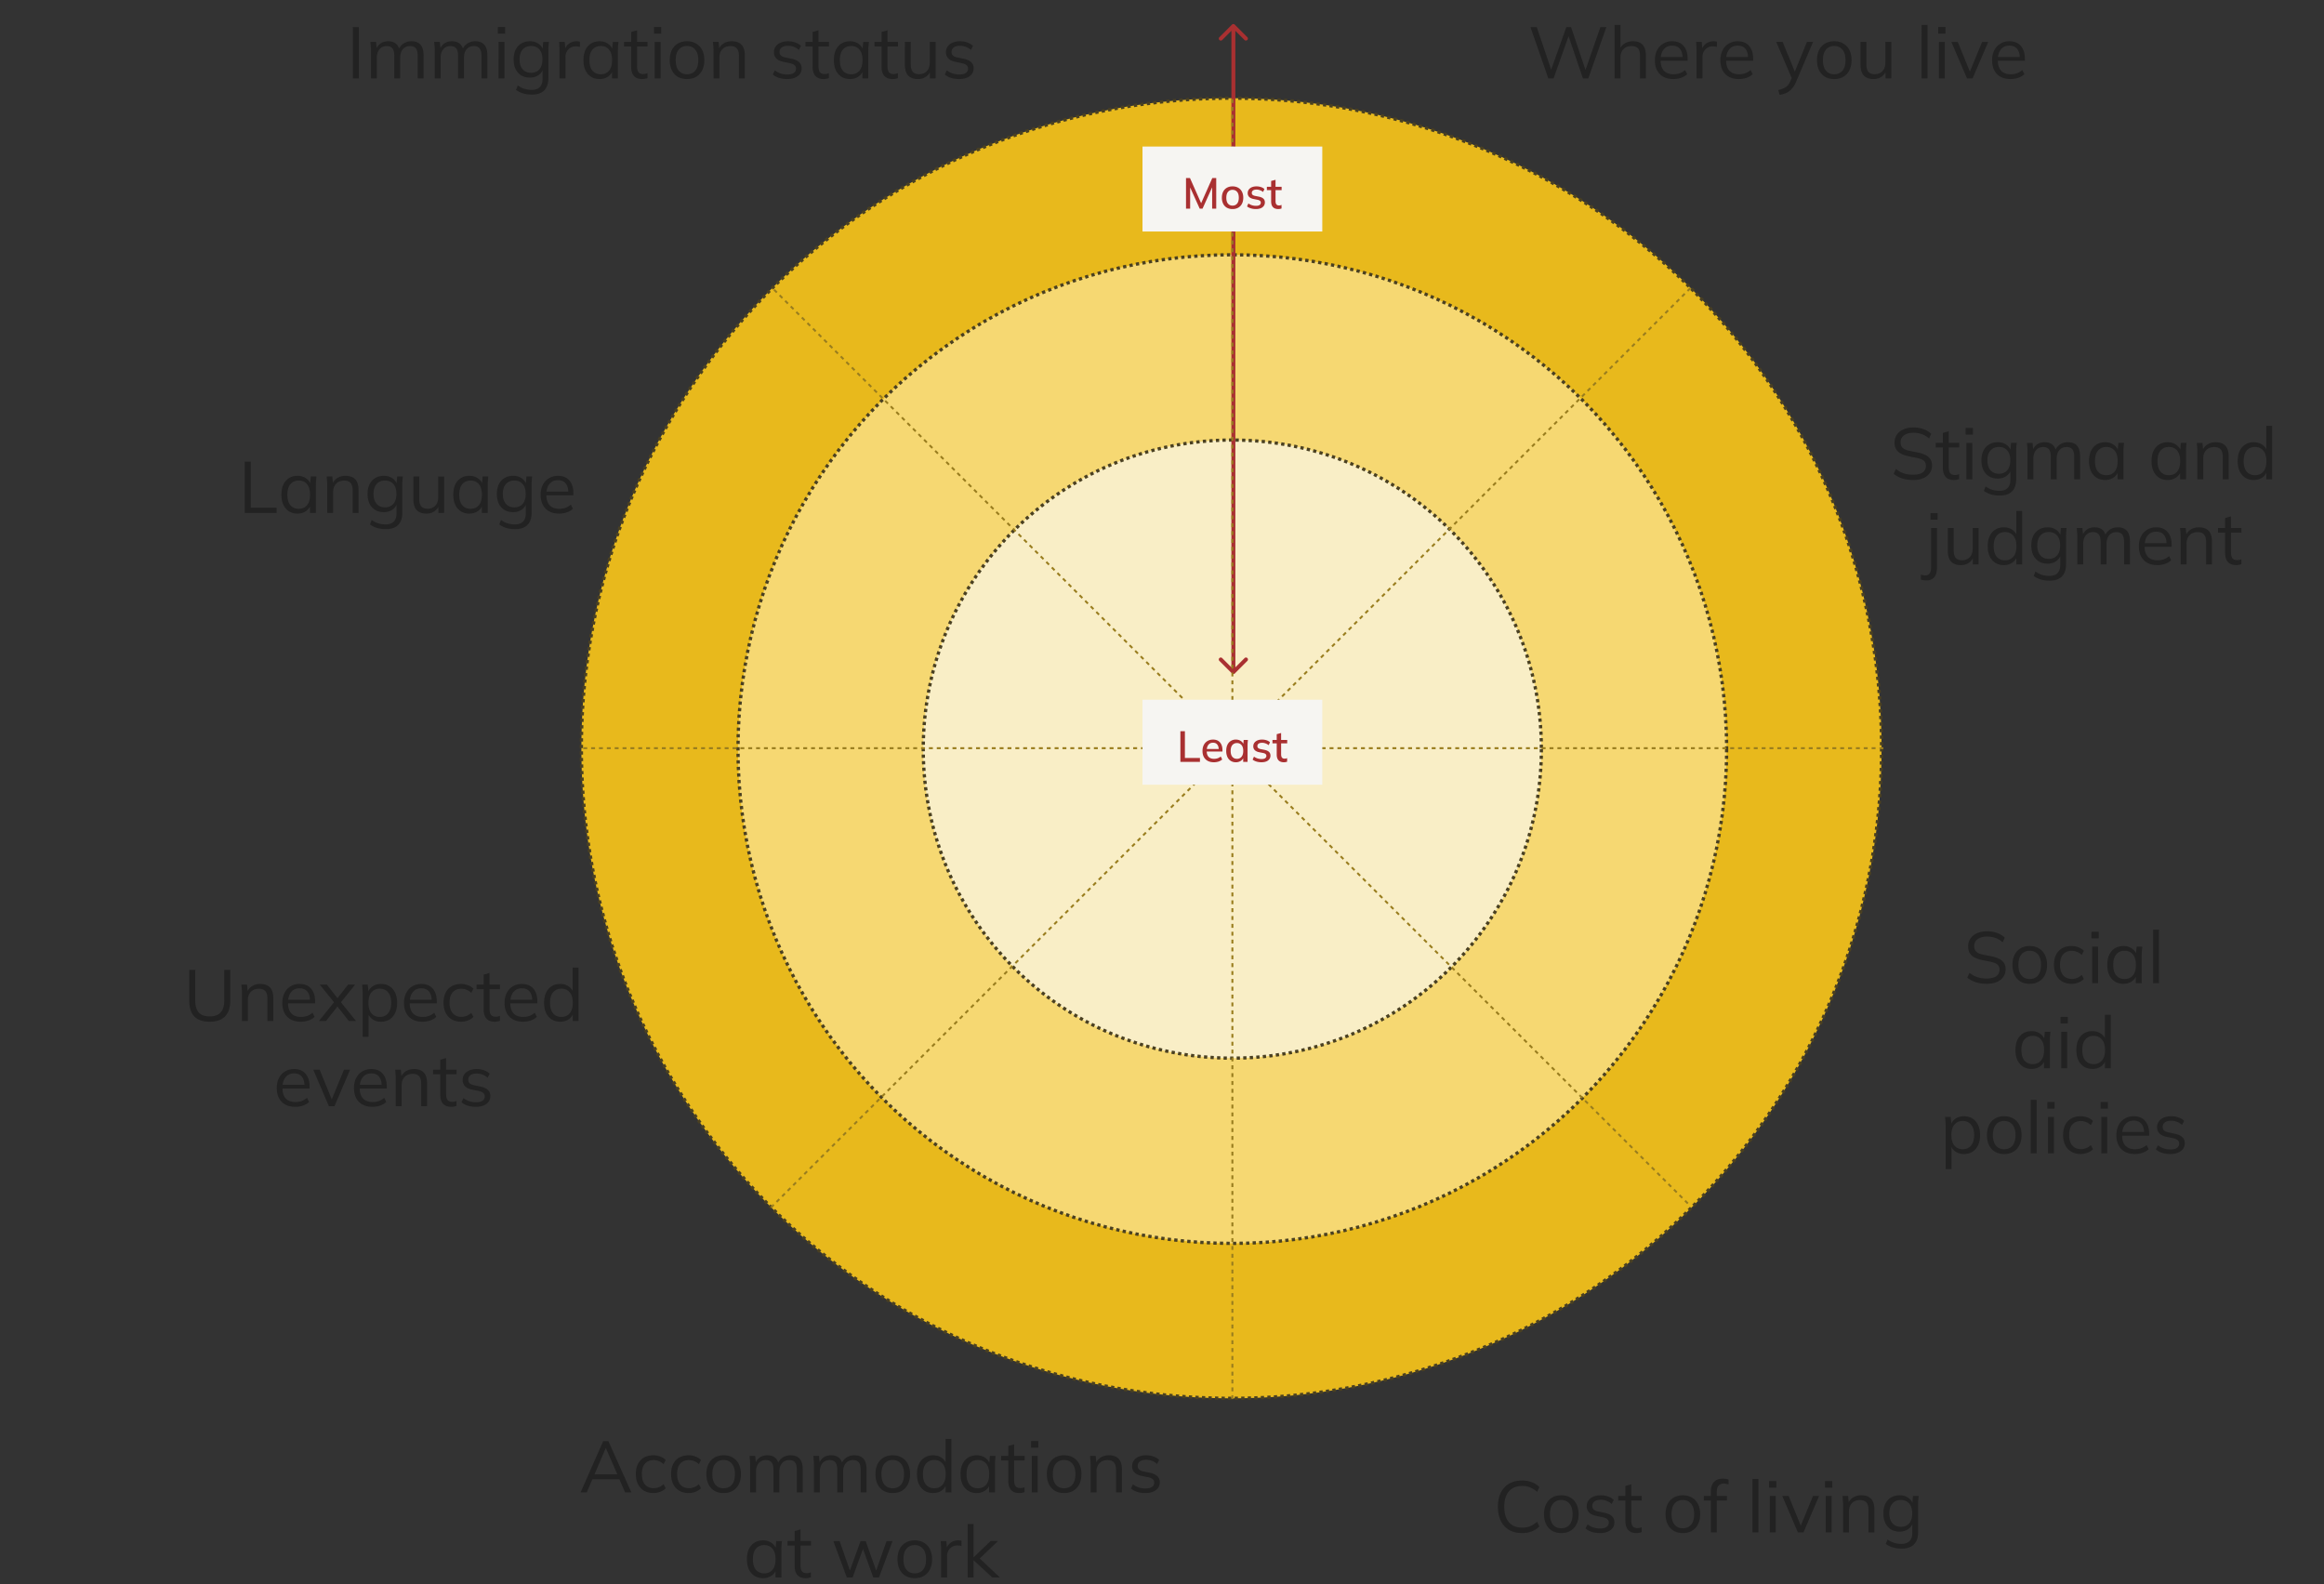 <svg xmlns="http://www.w3.org/2000/svg" width="355" height="242" fill="none" viewBox="0 0 355 242">
    <rect x="0" y="0" width="355" height="242" fill="#333333" stroke="none"/>
    <circle class="w1" fill="#E8B91C" stroke="#4A4021" cx="188.112" cy="114.302" r="99.305" stroke-dasharray="0.5 0.5" stroke-width=".5"/>
    <circle class="w2" fill="#F6D872" stroke="#4A4021" cx="188.24" cy="114.429" r="75.51" stroke-dasharray="0.5 0.5" stroke-width=".5"/>
    <circle class="w3" fill="#F9EEC6" stroke="#4A4021" cx="188.24" cy="114.43" r="47.212" stroke-dasharray="0.5 0.5" stroke-width=".5"/>
    <path class="w8" fill="#A93031" d="M188.616 3.763a.302.302 0 0 0-.427 0l-1.92 1.92a.302.302 0 1 0 .427.428l1.707-1.708 1.707 1.708a.302.302 0 0 0 .427-.427l-1.921-1.92Zm-.427 99.118a.302.302 0 0 0 .427 0l1.921-1.921a.302.302 0 1 0-.427-.427l-1.707 1.707-1.707-1.707a.302.302 0 1 0-.427.427l1.92 1.921Zm.214-98.904h-.302v98.69h.604V3.977h-.302Z"/>
    <path class="w5" stroke="#997D1E" stroke-dasharray="0.6 0.6" stroke-width=".302" d="M287.697 114.287H88.807M188.252 213.732V14.841M117.772 184.455 258.23 43.997M118.243 44.254l139.943 139.943"/>
    <path class="w7" fill="#222" d="M303.493 150.285c-.629 0-1.191-.081-1.687-.244a3.98 3.98 0 0 1-1.299-.7l.333-.732c.259.192.518.355.777.488.267.126.552.222.855.289.303.059.644.089 1.021.089.659 0 1.147-.122 1.465-.367.319-.244.478-.569.478-.976 0-.348-.111-.615-.333-.8-.222-.185-.611-.333-1.166-.444l-1.165-.233c-.718-.148-1.255-.388-1.61-.721-.348-.333-.522-.785-.522-1.354 0-.467.119-.874.356-1.221a2.39 2.39 0 0 1 1.021-.811c.436-.192.943-.288 1.521-.288.555 0 1.061.085 1.52.255.459.163.851.403 1.177.721l-.322.711a3.24 3.24 0 0 0-1.099-.666 3.663 3.663 0 0 0-1.288-.211c-.606 0-1.087.133-1.443.4-.347.259-.521.614-.521 1.065 0 .363.111.648.333.855.222.2.588.351 1.099.455l1.176.233c.755.155 1.31.389 1.665.699.355.311.533.748.533 1.31 0 .429-.118.81-.355 1.143-.23.333-.559.592-.988.777-.429.185-.94.278-1.532.278Zm6.55 0c-.533 0-.999-.115-1.399-.344a2.382 2.382 0 0 1-.91-.999c-.215-.437-.322-.951-.322-1.543 0-.599.107-1.114.322-1.543.214-.429.518-.758.91-.988.4-.237.866-.355 1.399-.355.54 0 1.006.118 1.398.355.4.23.707.559.922.988.222.429.333.944.333 1.543 0 .592-.111 1.106-.333 1.543a2.364 2.364 0 0 1-.922.999c-.392.229-.858.344-1.398.344Zm0-.733c.532 0 .954-.181 1.265-.544.311-.37.466-.906.466-1.609 0-.71-.159-1.247-.477-1.61-.311-.37-.729-.555-1.254-.555-.526 0-.944.185-1.255.555-.31.363-.466.9-.466 1.61 0 .703.156 1.239.466 1.609.311.363.729.544 1.255.544Zm6.396.733c-.547 0-1.024-.118-1.431-.355a2.42 2.42 0 0 1-.933-1.01c-.214-.437-.322-.955-.322-1.554 0-.607.111-1.121.333-1.543a2.29 2.29 0 0 1 .933-.977c.407-.222.88-.333 1.42-.333.356 0 .7.063 1.033.189.34.125.621.303.843.532l-.322.644a2.211 2.211 0 0 0-1.498-.632c-.577 0-1.025.181-1.343.543-.318.363-.477.892-.477 1.588 0 .688.159 1.221.477 1.598.318.378.766.566 1.343.566.244 0 .496-.048.755-.144.266-.096.514-.255.743-.477l.322.632a2.257 2.257 0 0 1-.854.544 2.929 2.929 0 0 1-1.022.189Zm3.154-.1v-5.572h.899v5.572h-.899Zm-.111-6.838v-1.01h1.11v1.01h-1.11Zm4.876 6.938c-.496 0-.928-.115-1.298-.344a2.386 2.386 0 0 1-.866-.999c-.2-.429-.3-.944-.3-1.543 0-.607.1-1.125.3-1.554.207-.429.496-.759.866-.988.37-.229.802-.344 1.298-.344.503 0 .936.129 1.299.388.37.252.614.596.733 1.033h-.134l.122-1.321h.866a180.1 180.1 0 0 0-.066.655 9.05 9.05 0 0 0-.023.632v4.285h-.899v-1.31h.122a1.768 1.768 0 0 1-.732 1.033c-.37.251-.799.377-1.288.377Zm.178-.733c.533 0 .954-.181 1.265-.544.311-.37.466-.906.466-1.609 0-.71-.155-1.247-.466-1.61-.311-.37-.732-.555-1.265-.555-.526 0-.947.185-1.266.555-.31.363-.466.9-.466 1.61 0 .703.156 1.239.466 1.609.319.363.74.544 1.266.544Zm4.358.633v-8.17h.899v8.17h-.899Zm-18.563 13.1c-.495 0-.928-.115-1.298-.344a2.386 2.386 0 0 1-.866-.999c-.2-.429-.3-.944-.3-1.543 0-.607.1-1.125.3-1.554.207-.429.496-.759.866-.988.37-.229.803-.344 1.298-.344.504 0 .937.129 1.299.388.37.252.614.596.733 1.033h-.133l.122-1.321h.865a180.1 180.1 0 0 0-.066.655 9.041 9.041 0 0 0-.022.632v4.285h-.899v-1.31h.122a1.774 1.774 0 0 1-.733 1.033c-.37.251-.799.377-1.288.377Zm.178-.733c.533 0 .955-.181 1.265-.544.311-.37.467-.906.467-1.609 0-.71-.156-1.247-.467-1.61-.31-.37-.732-.555-1.265-.555-.525 0-.947.185-1.265.555-.311.363-.467.9-.467 1.61 0 .703.156 1.239.467 1.609.318.363.74.544 1.265.544Zm4.358.633v-5.572h.899v5.572h-.899Zm-.111-6.838v-1.01h1.11v1.01h-1.11Zm4.865 6.938c-.488 0-.918-.115-1.288-.344a2.384 2.384 0 0 1-.865-.999c-.2-.429-.3-.944-.3-1.543 0-.607.1-1.125.3-1.554.207-.429.495-.759.865-.988.37-.229.8-.344 1.288-.344.503 0 .936.126 1.299.377.37.252.618.592.743 1.022h-.133v-3.897h.899v8.17h-.888v-1.332h.122a1.817 1.817 0 0 1-.732 1.055c-.37.251-.807.377-1.31.377Zm.189-.733c.525 0 .947-.181 1.265-.544.318-.37.477-.906.477-1.609 0-.71-.159-1.247-.477-1.61-.318-.37-.74-.555-1.265-.555-.526 0-.948.185-1.266.555-.311.363-.466.9-.466 1.61 0 .703.155 1.239.466 1.609.318.363.74.544 1.266.544Zm-22.607 16.031V171.9c0-.207-.011-.418-.033-.632a18.838 18.838 0 0 0-.055-.655h.865l.123 1.321h-.134c.119-.437.359-.781.722-1.033.362-.259.795-.388 1.299-.388.503 0 .936.115 1.298.344.37.229.659.559.866.988.207.429.311.947.311 1.554 0 .599-.104 1.114-.311 1.543-.2.429-.485.762-.855.999-.37.229-.806.344-1.309.344-.496 0-.925-.126-1.288-.377a1.788 1.788 0 0 1-.722-1.033h.123v3.708h-.9Zm2.609-3.031c.533 0 .955-.181 1.265-.544.319-.37.478-.906.478-1.609 0-.71-.159-1.247-.478-1.61-.31-.37-.732-.555-1.265-.555-.525 0-.947.185-1.265.555-.311.363-.467.9-.467 1.61 0 .703.156 1.239.467 1.609.318.363.74.544 1.265.544Zm6.334.733c-.533 0-.999-.115-1.399-.344a2.388 2.388 0 0 1-.91-.999c-.215-.437-.322-.951-.322-1.543 0-.599.107-1.114.322-1.543.215-.429.518-.758.91-.988.4-.237.866-.355 1.399-.355.54 0 1.006.118 1.398.355.4.23.707.559.922.988.222.429.333.944.333 1.543 0 .592-.111 1.106-.333 1.543a2.364 2.364 0 0 1-.922.999c-.392.229-.858.344-1.398.344Zm0-.733c.533 0 .954-.181 1.265-.544.311-.37.466-.906.466-1.609 0-.71-.159-1.247-.477-1.61-.311-.37-.729-.555-1.254-.555-.526 0-.944.185-1.255.555-.31.363-.466.9-.466 1.61 0 .703.156 1.239.466 1.609.311.363.729.544 1.255.544Zm4.054.633v-8.17h.9v8.17h-.9Zm2.645 0v-5.572h.899v5.572h-.899Zm-.111-6.838v-1.01h1.11v1.01h-1.11Zm5.098 6.938c-.547 0-1.024-.118-1.431-.355a2.42 2.42 0 0 1-.933-1.01c-.214-.437-.322-.955-.322-1.554 0-.607.111-1.121.333-1.543a2.29 2.29 0 0 1 .933-.977c.407-.222.88-.333 1.42-.333.356 0 .7.063 1.033.189.34.125.621.303.843.532l-.322.644a2.211 2.211 0 0 0-1.498-.632c-.577 0-1.025.181-1.343.543-.318.363-.477.892-.477 1.588 0 .688.159 1.221.477 1.598.318.378.766.566 1.343.566.244 0 .496-.048.755-.144.266-.096.514-.255.743-.477l.322.632a2.257 2.257 0 0 1-.854.544 2.929 2.929 0 0 1-1.022.189Zm3.154-.1v-5.572h.899v5.572h-.899Zm-.111-6.838v-1.01h1.11v1.01h-1.11Zm5.231 6.938c-.873 0-1.561-.252-2.064-.755-.503-.51-.755-1.217-.755-2.12 0-.585.111-1.091.333-1.521.222-.436.533-.773.932-1.01a2.59 2.59 0 0 1 1.377-.366c.51 0 .94.107 1.287.322.348.214.615.522.8.921.185.392.277.859.277 1.399v.333h-4.318v-.566h3.73l-.189.144c0-.592-.133-1.055-.4-1.388-.266-.333-.662-.499-1.187-.499-.555 0-.988.196-1.299.588-.311.385-.466.907-.466 1.565v.1c0 .696.17 1.225.51 1.588.348.355.833.532 1.455.532.333 0 .643-.048.932-.144a2.64 2.64 0 0 0 .844-.499l.31.632a2.517 2.517 0 0 1-.932.555c-.37.126-.762.189-1.177.189Zm5.417 0c-.444 0-.859-.059-1.244-.178a2.667 2.667 0 0 1-.954-.521l.311-.633c.273.215.569.374.888.477.325.104.662.156 1.01.156.444 0 .777-.078.999-.233a.775.775 0 0 0 .344-.666.636.636 0 0 0-.222-.511c-.141-.133-.374-.237-.7-.311l-1.032-.211c-.473-.103-.829-.277-1.065-.521-.237-.252-.356-.57-.356-.955 0-.326.085-.611.256-.855.17-.251.418-.447.743-.588.326-.148.707-.222 1.144-.222.407 0 .78.063 1.121.189.348.118.636.292.866.521l-.322.622a2.113 2.113 0 0 0-.766-.477 2.37 2.37 0 0 0-.877-.167c-.437 0-.766.089-.988.267a.819.819 0 0 0-.322.677c0 .214.067.392.2.532.14.134.355.234.644.3l1.032.211c.503.111.877.285 1.121.522.252.229.377.54.377.932 0 .333-.092.625-.277.877a1.772 1.772 0 0 1-.777.566c-.326.133-.71.2-1.154.2Z"/>
    <path class="w7" fill="#222" d="M232.511 234.187c-.785 0-1.451-.162-1.998-.488a3.241 3.241 0 0 1-1.266-1.388c-.288-.599-.432-1.313-.432-2.142s.144-1.539.432-2.131a3.247 3.247 0 0 1 1.266-1.388c.547-.325 1.213-.488 1.998-.488a4.07 4.07 0 0 1 1.487.255c.437.171.818.418 1.144.744l-.345.733a3.747 3.747 0 0 0-1.054-.677c-.348-.148-.755-.222-1.221-.222-.895 0-1.576.277-2.042.832-.467.555-.7 1.336-.7 2.342 0 1.007.233 1.791.7 2.353.466.555 1.147.833 2.042.833.466 0 .873-.07 1.221-.211a3.881 3.881 0 0 0 1.054-.699l.345.743a3.507 3.507 0 0 1-1.144.744 4.07 4.07 0 0 1-1.487.255Zm5.976 0c-.532 0-.999-.114-1.398-.344a2.382 2.382 0 0 1-.91-.999c-.215-.436-.322-.951-.322-1.543 0-.599.107-1.113.322-1.543.214-.429.518-.758.91-.987.399-.237.866-.356 1.398-.356.541 0 1.007.119 1.399.356.4.229.707.558.921.987.222.43.333.944.333 1.543 0 .592-.111 1.107-.333 1.543a2.356 2.356 0 0 1-.921.999c-.392.23-.858.344-1.399.344Zm0-.732c.533 0 .955-.182 1.266-.544.311-.37.466-.907.466-1.61 0-.71-.159-1.247-.477-1.609-.311-.37-.729-.555-1.255-.555-.525 0-.943.185-1.254.555-.311.362-.466.899-.466 1.609 0 .703.155 1.24.466 1.61.311.362.729.544 1.254.544Zm5.909.732a4.22 4.22 0 0 1-1.243-.177 2.689 2.689 0 0 1-.955-.522l.311-.633c.274.215.57.374.888.478a3.33 3.33 0 0 0 1.01.155c.444 0 .777-.078.999-.233a.775.775 0 0 0 .344-.666.636.636 0 0 0-.222-.511c-.14-.133-.374-.236-.699-.31l-1.032-.211c-.474-.104-.829-.278-1.066-.522-.237-.252-.355-.57-.355-.955 0-.325.085-.61.255-.854.17-.252.418-.448.744-.589.325-.148.706-.222 1.143-.222.407 0 .781.063 1.121.189.348.118.637.292.866.522l-.322.621a2.132 2.132 0 0 0-.766-.477 2.364 2.364 0 0 0-.877-.166c-.436 0-.766.088-.988.266a.823.823 0 0 0-.322.677c0 .215.067.392.2.533.141.133.355.233.644.3l1.032.21c.504.111.877.285 1.121.522.252.23.378.54.378.933 0 .333-.093.625-.278.876a1.774 1.774 0 0 1-.777.567c-.325.133-.71.199-1.154.199Zm5.574 0c-.547 0-.965-.155-1.254-.466-.288-.318-.433-.795-.433-1.432v-3.074h-1.088v-.7h1.088v-1.52l.899-.256v1.776h1.599v.7h-1.599v2.974c0 .444.074.763.222.955.156.185.385.277.689.277.14 0 .266-.011.377-.033a2.29 2.29 0 0 0 .3-.1v.755c-.104.044-.23.078-.378.1a2.01 2.01 0 0 1-.422.044Zm7.086 0c-.533 0-.999-.114-1.398-.344a2.384 2.384 0 0 1-.911-.999c-.214-.436-.322-.951-.322-1.543 0-.599.108-1.113.322-1.543.215-.429.518-.758.911-.987.399-.237.865-.356 1.398-.356.54 0 1.007.119 1.399.356.399.229.706.558.921.987.222.43.333.944.333 1.543 0 .592-.111 1.107-.333 1.543a2.368 2.368 0 0 1-.921.999c-.392.23-.859.344-1.399.344Zm0-.732c.533 0 .955-.182 1.266-.544.31-.37.466-.907.466-1.61 0-.71-.159-1.247-.478-1.609-.31-.37-.728-.555-1.254-.555-.525 0-.943.185-1.254.555-.311.362-.466.899-.466 1.609 0 .703.155 1.24.466 1.61.311.362.729.544 1.254.544Zm4.289.632v-4.872h-1.088v-.7h1.332l-.244.233v-.932c0-.629.159-1.11.478-1.443.318-.333.773-.5 1.365-.5.148 0 .3.015.455.045.163.022.296.055.4.1v.743a1.53 1.53 0 0 0-.333-.088 1.676 1.676 0 0 0-.389-.045 1.13 1.13 0 0 0-.588.145.83.83 0 0 0-.367.41c-.081.185-.122.422-.122.711v.81l-.144-.189h1.698v.7h-1.554v4.872h-.899Zm6.356 0v-8.169h.9v8.169h-.9Zm2.645 0v-5.572h.9v5.572h-.9Zm-.111-6.837v-1.01h1.11v1.01h-1.11Zm4.399 6.837-2.386-5.572h.976l1.998 4.906h-.299l2.02-4.906h.932l-2.386 5.572h-.855Zm4.254 0v-5.572h.899v5.572h-.899Zm-.111-6.837v-1.01h1.11v1.01h-1.11Zm2.756 6.837v-4.284c0-.207-.011-.418-.033-.633-.015-.222-.033-.44-.056-.655h.866l.111 1.221h-.133c.163-.429.422-.755.777-.977a2.3 2.3 0 0 1 1.254-.344c.659 0 1.155.178 1.488.533.34.348.51.899.51 1.654v3.485h-.899v-3.429c0-.526-.107-.907-.322-1.144-.207-.244-.533-.366-.977-.366-.518 0-.928.159-1.232.477-.303.318-.455.744-.455 1.277v3.185h-.899Zm8.957 2.476c-.481 0-.925-.059-1.332-.178a3.395 3.395 0 0 1-1.099-.544l.267-.677c.229.163.455.292.677.389.222.096.451.166.688.211.237.051.488.077.755.077.547 0 .962-.144 1.243-.433.281-.288.422-.699.422-1.232v-1.631h.111a1.821 1.821 0 0 1-.733 1.043c-.37.252-.803.377-1.299.377-.51 0-.954-.111-1.332-.333a2.332 2.332 0 0 1-.865-.965c-.2-.422-.3-.918-.3-1.488 0-.562.1-1.051.3-1.465.207-.414.495-.733.865-.955.378-.229.822-.344 1.332-.344.504 0 .937.126 1.299.378.37.251.614.599.733 1.043l-.111-.111.1-1.21h.877a9.245 9.245 0 0 0-.089 1.288v4.251c0 .829-.215 1.454-.644 1.876-.422.422-1.043.633-1.865.633Zm-.133-3.33c.54 0 .966-.178 1.276-.533.311-.363.467-.87.467-1.521 0-.651-.156-1.154-.467-1.509-.31-.356-.736-.533-1.276-.533-.533 0-.958.177-1.277.533-.318.355-.477.858-.477 1.509 0 .651.159 1.158.477 1.521.319.355.744.533 1.277.533Z" />
    <path class="w7" fill="#222" d="M292.251 73.325c-.629 0-1.191-.081-1.687-.244a3.985 3.985 0 0 1-1.299-.7l.333-.732c.259.192.518.355.777.488.267.126.552.222.855.289.304.06.644.089 1.021.089.659 0 1.147-.122 1.466-.367a1.17 1.17 0 0 0 .477-.976c0-.348-.111-.615-.333-.8-.222-.185-.611-.333-1.166-.444l-1.165-.233c-.718-.148-1.254-.388-1.61-.721-.347-.333-.521-.785-.521-1.354 0-.467.118-.874.355-1.221a2.386 2.386 0 0 1 1.021-.81c.437-.193.944-.29 1.521-.29.555 0 1.062.086 1.52.256.459.163.851.403 1.177.721l-.322.71a3.246 3.246 0 0 0-1.099-.665 3.666 3.666 0 0 0-1.287-.211c-.607 0-1.088.133-1.443.4-.348.259-.522.614-.522 1.065 0 .363.111.648.333.855.222.2.588.351 1.099.455l1.176.233c.755.156 1.31.389 1.665.7.356.31.533.747.533 1.31 0 .428-.118.81-.355 1.142-.229.334-.559.593-.988.778-.429.184-.94.277-1.532.277Zm6.217 0c-.547 0-.965-.155-1.254-.466-.288-.318-.433-.796-.433-1.432v-3.075h-1.088v-.7h1.088v-1.52l.899-.255v1.776h1.599v.7h-1.599v2.974c0 .444.074.762.222.955.156.185.385.277.689.277.14 0 .266-.011.377-.033.111-.03.211-.063.3-.1v.755c-.104.044-.23.077-.378.1-.14.03-.281.044-.422.044Zm1.905-.1v-5.572h.899v5.572h-.899Zm-.111-6.837v-1.01h1.11v1.01h-1.11Zm5.209 9.312c-.481 0-.925-.059-1.332-.177a3.399 3.399 0 0 1-1.099-.544l.267-.677c.229.163.455.292.677.388.222.097.451.167.688.211.237.052.489.078.755.078.548 0 .962-.144 1.243-.433.281-.289.422-.7.422-1.232v-1.632h.111a1.816 1.816 0 0 1-.733 1.044c-.37.251-.803.377-1.298.377-.511 0-.955-.111-1.332-.333a2.336 2.336 0 0 1-.866-.966c-.2-.422-.3-.917-.3-1.487 0-.563.1-1.05.3-1.465.207-.415.496-.733.866-.955.377-.23.821-.344 1.332-.344.503 0 .936.126 1.298.377.37.252.615.6.733 1.044l-.111-.111.1-1.21h.877a9.218 9.218 0 0 0-.089 1.287v4.252c0 .829-.215 1.454-.644 1.876-.422.422-1.043.632-1.865.632Zm-.133-3.33c.54 0 .966-.177 1.277-.532.31-.363.466-.87.466-1.521 0-.651-.156-1.154-.466-1.51-.311-.355-.737-.532-1.277-.532-.533 0-.958.177-1.276.532-.319.355-.478.859-.478 1.51s.159 1.158.478 1.52c.318.356.743.533 1.276.533Zm4.368.855v-4.284c0-.208-.011-.419-.033-.633-.015-.222-.033-.44-.055-.655h.865l.111 1.22h-.133c.148-.42.381-.747.699-.976.326-.23.718-.344 1.177-.344.466 0 .844.111 1.132.333.296.222.496.566.6 1.032h-.167c.141-.422.389-.755.744-.999a2.138 2.138 0 0 1 1.243-.366c.614 0 1.077.178 1.388.533.31.348.466.899.466 1.654v3.485h-.899v-3.43c0-.525-.093-.906-.278-1.143-.185-.244-.481-.366-.888-.366-.466 0-.836.162-1.11.488-.266.318-.399.747-.399 1.288v3.163h-.9v-3.43c0-.525-.092-.906-.277-1.143-.185-.244-.481-.366-.888-.366-.466 0-.833.162-1.099.488-.266.318-.4.747-.4 1.288v3.163h-.899Zm11.866.1c-.496 0-.929-.115-1.299-.344a2.384 2.384 0 0 1-.866-1c-.2-.428-.3-.943-.3-1.542 0-.607.1-1.125.3-1.554.207-.43.496-.759.866-.988.37-.23.803-.344 1.299-.344.503 0 .936.13 1.298.389.37.251.614.595.733 1.032h-.133l.122-1.321h.866c-.023.215-.045.433-.067.655a9.07 9.07 0 0 0-.022.632v4.285h-.899v-1.31h.122c-.119.437-.363.781-.733 1.033-.37.251-.799.377-1.287.377Zm.177-.733c.533 0 .955-.18 1.266-.543.31-.37.466-.907.466-1.61 0-.71-.156-1.247-.466-1.61-.311-.37-.733-.554-1.266-.554-.525 0-.947.184-1.265.554-.311.363-.466.9-.466 1.61 0 .703.155 1.24.466 1.61.318.362.74.543 1.265.543Zm9.372.733c-.495 0-.928-.115-1.298-.344a2.384 2.384 0 0 1-.866-1c-.2-.428-.3-.943-.3-1.542 0-.607.1-1.125.3-1.554.207-.43.496-.759.866-.988.37-.23.803-.344 1.298-.344.504 0 .937.13 1.299.389.37.251.614.595.733 1.032h-.133l.122-1.321h.865l-.066.655a9.07 9.07 0 0 0-.022.632v4.285h-.899v-1.31h.122c-.119.437-.363.781-.733 1.033-.37.251-.799.377-1.288.377Zm.178-.733c.533 0 .955-.18 1.265-.543.311-.37.467-.907.467-1.61 0-.71-.156-1.247-.467-1.61-.31-.37-.732-.554-1.265-.554-.525 0-.947.184-1.265.554-.311.363-.467.9-.467 1.61 0 .703.156 1.24.467 1.61.318.362.74.543 1.265.543Zm4.358.633v-4.284c0-.208-.011-.419-.033-.633-.015-.222-.034-.44-.056-.655h.866l.111 1.22h-.133c.163-.428.422-.754.777-.976.362-.23.78-.344 1.254-.344.659 0 1.154.178 1.487.533.341.348.511.899.511 1.654v3.485h-.899v-3.43c0-.525-.107-.906-.322-1.143-.207-.244-.533-.366-.977-.366-.518 0-.928.159-1.232.477-.303.318-.455.744-.455 1.276v3.186h-.899Zm8.613.1c-.489 0-.918-.115-1.288-.344a2.39 2.39 0 0 1-.866-1c-.199-.428-.299-.943-.299-1.542 0-.607.1-1.125.299-1.554.208-.43.496-.759.866-.988.37-.23.799-.344 1.288-.344.503 0 .936.126 1.299.377.37.252.617.592.743 1.022h-.133v-3.897h.899v8.17h-.888v-1.332h.122a1.816 1.816 0 0 1-.732 1.055c-.37.251-.807.377-1.31.377Zm.189-.733c.525 0 .947-.18 1.265-.543.318-.37.477-.907.477-1.61 0-.71-.159-1.247-.477-1.61-.318-.37-.74-.554-1.265-.554-.526 0-.948.184-1.266.554-.311.363-.466.9-.466 1.61 0 .703.155 1.24.466 1.61.318.362.74.543 1.266.543Zm-50.265 16.075c-.104 0-.233-.015-.389-.044a2.018 2.018 0 0 1-.388-.09v-.754c.088.03.192.056.31.078.119.03.23.044.333.044.311 0 .541-.1.689-.3.155-.192.233-.51.233-.954v-5.994h.899v6.083c0 .636-.141 1.117-.422 1.443-.274.325-.696.488-1.265.488Zm.688-9.28v-1.01h1.099v1.01h-1.099Zm4.654 6.938c-.659 0-1.158-.181-1.499-.544-.333-.363-.499-.918-.499-1.665v-3.463h.899v3.44c0 .511.104.889.311 1.133.207.237.529.355.965.355.489 0 .881-.159 1.177-.477.296-.318.444-.744.444-1.276v-3.175h.899v5.572h-.877v-1.254h.145c-.156.429-.407.762-.755.999-.341.237-.744.355-1.21.355Zm6.551 0c-.489 0-.918-.115-1.288-.344a2.384 2.384 0 0 1-.866-1c-.2-.428-.3-.943-.3-1.542 0-.607.1-1.125.3-1.554.207-.43.496-.759.866-.988.37-.23.799-.344 1.288-.344.503 0 .936.126 1.298.377.37.252.618.592.744 1.022h-.133v-3.897h.899v8.17h-.888v-1.332h.122a1.818 1.818 0 0 1-.733 1.055c-.37.251-.806.377-1.309.377Zm.188-.733c.526 0 .947-.18 1.266-.543.318-.37.477-.907.477-1.61 0-.71-.159-1.247-.477-1.61-.319-.37-.74-.554-1.266-.554-.525 0-.947.184-1.265.554-.311.363-.466.9-.466 1.61 0 .703.155 1.24.466 1.61.318.362.74.543 1.265.543Zm6.811 3.108c-.481 0-.925-.059-1.332-.177a3.399 3.399 0 0 1-1.099-.544l.267-.677c.229.163.455.292.677.388.222.097.451.167.688.211.237.052.489.078.755.078.548 0 .962-.144 1.243-.433.281-.289.422-.7.422-1.232v-1.632h.111a1.816 1.816 0 0 1-.733 1.044c-.37.251-.803.377-1.298.377-.511 0-.955-.111-1.332-.333a2.336 2.336 0 0 1-.866-.966c-.2-.422-.3-.917-.3-1.487 0-.563.1-1.05.3-1.465.207-.415.496-.733.866-.955.377-.23.821-.344 1.332-.344.503 0 .936.126 1.298.377.37.252.615.6.733 1.044l-.111-.111.1-1.21h.877a9.218 9.218 0 0 0-.089 1.287v4.252c0 .829-.215 1.454-.644 1.876-.422.422-1.043.632-1.865.632Zm-.133-3.33c.54 0 .966-.177 1.277-.532.31-.363.466-.87.466-1.521 0-.651-.156-1.154-.466-1.51-.311-.355-.737-.532-1.277-.532-.533 0-.958.177-1.276.532-.319.355-.478.859-.478 1.51s.159 1.158.478 1.52c.318.356.743.533 1.276.533Zm4.368.855v-4.284c0-.208-.011-.419-.033-.633-.015-.222-.033-.44-.055-.655h.865l.111 1.22h-.133c.148-.42.381-.747.699-.976.326-.23.718-.344 1.177-.344.466 0 .844.111 1.132.333.296.222.496.566.6 1.032h-.167c.141-.422.389-.755.744-.999a2.138 2.138 0 0 1 1.243-.366c.614 0 1.077.178 1.388.533.31.348.466.899.466 1.654v3.485h-.899v-3.43c0-.525-.093-.906-.278-1.143-.185-.244-.481-.366-.888-.366-.466 0-.836.162-1.11.488-.266.318-.399.747-.399 1.288v3.163h-.9v-3.43c0-.525-.092-.906-.277-1.143-.185-.244-.481-.366-.888-.366-.466 0-.833.162-1.099.488-.266.318-.4.747-.4 1.288v3.163h-.899Zm12.221.1c-.873 0-1.562-.252-2.065-.755-.503-.51-.755-1.217-.755-2.12 0-.585.111-1.091.333-1.52.222-.437.533-.774.933-1.01a2.583 2.583 0 0 1 1.376-.367c.511 0 .94.107 1.288.322.348.215.614.522.799.921.185.392.277.859.277 1.399v.333h-4.317v-.566h3.729l-.189.144c0-.592-.133-1.054-.399-1.387-.267-.334-.662-.5-1.188-.5-.555 0-.988.196-1.299.588-.31.385-.466.907-.466 1.565v.1c0 .696.17 1.225.511 1.588.348.355.832.532 1.454.532.333 0 .644-.048.932-.144.296-.103.578-.27.844-.5l.311.633a2.519 2.519 0 0 1-.933.555c-.37.126-.762.189-1.176.189Zm3.562-.1v-4.284c0-.208-.011-.419-.033-.633-.015-.222-.033-.44-.056-.655h.866l.111 1.22h-.133c.163-.428.422-.754.777-.976.363-.23.781-.344 1.254-.344.659 0 1.155.178 1.488.533.34.348.51.899.51 1.654v3.485h-.899v-3.43c0-.525-.107-.906-.322-1.143-.207-.244-.532-.366-.976-.366-.518 0-.929.159-1.233.477-.303.318-.455.744-.455 1.276v3.186h-.899Zm8.48.1c-.548 0-.966-.155-1.254-.466-.289-.318-.433-.796-.433-1.432v-3.075h-1.088v-.7h1.088v-1.52l.899-.255v1.776h1.598v.7h-1.598v2.974c0 .444.074.762.222.955.155.185.385.277.688.277.141 0 .266-.011.377-.033.111-.03.211-.063.3-.1v.755a1.535 1.535 0 0 1-.377.1c-.141.03-.281.044-.422.044ZM88.685 227.977l3.452-7.826h.799l3.507 7.826h-.954l-.977-2.232.41.234H90.14l.444-.234-.955 2.232h-.943Zm3.84-6.771-1.798 4.218-.266-.2h4.129l-.2.2-1.843-4.218h-.022Zm7.287 6.87c-.548 0-1.025-.118-1.432-.355-.4-.237-.71-.573-.932-1.01-.215-.436-.322-.954-.322-1.554 0-.607.11-1.121.333-1.543a2.29 2.29 0 0 1 .932-.977c.407-.222.88-.333 1.421-.333.355 0 .699.063 1.032.189.341.126.622.304.844.533l-.322.644a2.193 2.193 0 0 0-.733-.478 2.062 2.062 0 0 0-.765-.155c-.578 0-1.025.181-1.344.544-.318.363-.477.892-.477 1.587 0 .688.16 1.221.477 1.599.319.377.766.566 1.344.566.244 0 .495-.048.754-.145.267-.096.515-.255.744-.477l.322.633a2.254 2.254 0 0 1-.855.544c-.34.126-.681.188-1.021.188Zm5.387 0c-.547 0-1.024-.118-1.431-.355a2.415 2.415 0 0 1-.933-1.01c-.214-.436-.322-.954-.322-1.554 0-.607.111-1.121.333-1.543a2.29 2.29 0 0 1 .933-.977c.407-.222.88-.333 1.42-.333.356 0 .7.063 1.033.189.34.126.621.304.843.533l-.322.644a2.199 2.199 0 0 0-1.498-.633c-.577 0-1.025.181-1.343.544-.318.363-.477.892-.477 1.587 0 .688.159 1.221.477 1.599.318.377.766.566 1.343.566.244 0 .496-.048.755-.145.266-.096.514-.255.743-.477l.322.633a2.257 2.257 0 0 1-.854.544 2.927 2.927 0 0 1-1.022.188Zm5.332 0c-.532 0-.999-.114-1.398-.344a2.37 2.37 0 0 1-.91-.999c-.215-.436-.322-.951-.322-1.543 0-.599.107-1.113.322-1.542.214-.43.518-.759.91-.988.399-.237.866-.356 1.398-.356.541 0 1.007.119 1.399.356.4.229.707.558.921.988.222.429.333.943.333 1.542 0 .592-.111 1.107-.333 1.543-.214.43-.521.763-.921.999-.392.23-.858.344-1.399.344Zm0-.732c.533 0 .955-.181 1.266-.544.311-.37.466-.907.466-1.61 0-.71-.159-1.246-.477-1.609-.311-.37-.729-.555-1.255-.555-.525 0-.943.185-1.254.555-.311.363-.466.899-.466 1.609 0 .703.155 1.24.466 1.61.311.363.729.544 1.254.544Zm4.055.633v-4.285c0-.207-.011-.418-.033-.633-.015-.222-.034-.44-.056-.655h.866l.111 1.221h-.133c.148-.421.381-.747.699-.976.326-.23.718-.345 1.177-.345.466 0 .843.111 1.132.333.296.222.496.567.599 1.033h-.166c.14-.422.388-.755.744-.999a2.14 2.14 0 0 1 1.243-.367c.614 0 1.076.178 1.387.533.311.348.466.899.466 1.654v3.486h-.899v-3.43c0-.526-.092-.907-.277-1.144-.185-.244-.481-.366-.888-.366-.466 0-.836.163-1.11.488-.267.319-.4.748-.4 1.288v3.164h-.899v-3.43c0-.526-.092-.907-.277-1.144-.185-.244-.481-.366-.888-.366-.467 0-.833.163-1.099.488-.267.319-.4.748-.4 1.288v3.164h-.899Zm9.745 0v-4.285c0-.207-.011-.418-.033-.633-.015-.222-.034-.44-.056-.655h.866l.111 1.221h-.133c.148-.421.381-.747.699-.976.326-.23.718-.345 1.177-.345.466 0 .843.111 1.132.333.296.222.496.567.599 1.033h-.166c.14-.422.388-.755.744-.999a2.14 2.14 0 0 1 1.243-.367c.614 0 1.076.178 1.387.533.311.348.466.899.466 1.654v3.486h-.899v-3.43c0-.526-.092-.907-.277-1.144-.185-.244-.481-.366-.888-.366-.466 0-.836.163-1.11.488-.267.319-.4.748-.4 1.288v3.164h-.899v-3.43c0-.526-.092-.907-.277-1.144-.185-.244-.481-.366-.888-.366-.467 0-.833.163-1.099.488-.267.319-.4.748-.4 1.288v3.164h-.899Zm12.032.099c-.533 0-.999-.114-1.399-.344a2.37 2.37 0 0 1-.91-.999c-.215-.436-.322-.951-.322-1.543 0-.599.107-1.113.322-1.542.214-.43.518-.759.91-.988.4-.237.866-.356 1.399-.356.54 0 1.006.119 1.398.356.4.229.707.558.922.988.222.429.333.943.333 1.542 0 .592-.111 1.107-.333 1.543-.215.43-.522.763-.922.999-.392.23-.858.344-1.398.344Zm0-.732c.532 0 .954-.181 1.265-.544.311-.37.466-.907.466-1.61 0-.71-.159-1.246-.477-1.609-.311-.37-.729-.555-1.254-.555-.526 0-.944.185-1.255.555-.31.363-.466.899-.466 1.609 0 .703.156 1.24.466 1.61.311.363.729.544 1.255.544Zm6.163.732c-.488 0-.917-.114-1.287-.344a2.374 2.374 0 0 1-.866-.999c-.2-.429-.3-.943-.3-1.543 0-.606.1-1.124.3-1.554.207-.429.496-.758.866-.987.37-.23.799-.345 1.287-.345.504 0 .937.126 1.299.378.37.251.618.592.744 1.021h-.133v-3.896h.899v8.17h-.888v-1.332h.122a1.821 1.821 0 0 1-.733 1.054c-.37.252-.806.377-1.31.377Zm.189-.732c.526 0 .947-.181 1.266-.544.318-.37.477-.907.477-1.61 0-.71-.159-1.246-.477-1.609-.319-.37-.74-.555-1.266-.555-.525 0-.947.185-1.265.555-.311.363-.466.899-.466 1.609 0 .703.155 1.24.466 1.61.318.363.74.544 1.265.544Zm6.478.732c-.496 0-.929-.114-1.299-.344a2.372 2.372 0 0 1-.865-.999c-.2-.429-.3-.943-.3-1.543 0-.606.1-1.124.3-1.554.207-.429.495-.758.865-.987.37-.23.803-.345 1.299-.345.503 0 .936.13 1.299.389.37.252.614.596.732 1.032h-.133l.122-1.321h.866l-.066.655a9.1 9.1 0 0 0-.023.633v4.285h-.899v-1.31h.122c-.118.436-.362.78-.732 1.032s-.799.377-1.288.377Zm.178-.732c.533 0 .954-.181 1.265-.544.311-.37.466-.907.466-1.61 0-.71-.155-1.246-.466-1.609-.311-.37-.732-.555-1.265-.555-.526 0-.947.185-1.266.555-.31.363-.466.899-.466 1.609 0 .703.156 1.24.466 1.61.319.363.74.544 1.266.544Zm6.334.732c-.548 0-.966-.155-1.255-.466-.288-.318-.433-.795-.433-1.432v-3.074h-1.087v-.7h1.087v-1.52l.899-.256v1.776h1.599v.7h-1.599v2.974c0 .444.074.763.222.955.156.185.385.278.689.278.14 0 .266-.012.377-.034a2.29 2.29 0 0 0 .3-.1v.755a1.52 1.52 0 0 1-.378.1c-.14.03-.281.044-.421.044Zm1.904-.099v-5.573h.899v5.573h-.899Zm-.111-6.838v-1.01h1.11v1.01h-1.11Zm5.043 6.937c-.533 0-.999-.114-1.399-.344a2.376 2.376 0 0 1-.91-.999c-.214-.436-.322-.951-.322-1.543 0-.599.108-1.113.322-1.542.215-.43.518-.759.91-.988.4-.237.866-.356 1.399-.356.54 0 1.006.119 1.399.356.399.229.706.558.921.988.222.429.333.943.333 1.542 0 .592-.111 1.107-.333 1.543-.215.43-.522.763-.921.999-.393.23-.859.344-1.399.344Zm0-.732c.533 0 .955-.181 1.265-.544.311-.37.467-.907.467-1.61 0-.71-.16-1.246-.478-1.609-.311-.37-.729-.555-1.254-.555s-.944.185-1.254.555c-.311.363-.467.899-.467 1.609 0 .703.156 1.24.467 1.61.31.363.729.544 1.254.544Zm4.055.633v-4.285c0-.207-.011-.418-.034-.633a16.83 16.83 0 0 0-.055-.655h.866l.111 1.221h-.134a1.91 1.91 0 0 1 .777-.976c.363-.23.781-.345 1.255-.345.658 0 1.154.178 1.487.533.341.348.511.899.511 1.654v3.486h-.899v-3.43c0-.526-.108-.907-.322-1.144-.207-.244-.533-.366-.977-.366-.518 0-.929.159-1.232.477-.304.319-.455.744-.455 1.277v3.186h-.899Zm8.357.099a4.22 4.22 0 0 1-1.243-.177 2.689 2.689 0 0 1-.955-.522l.311-.633c.274.215.57.374.888.478.326.103.663.155 1.01.155.444 0 .777-.078.999-.233a.773.773 0 0 0 .344-.666.636.636 0 0 0-.222-.511c-.14-.133-.373-.236-.699-.31l-1.032-.211c-.474-.104-.829-.278-1.066-.522-.237-.252-.355-.57-.355-.955 0-.325.085-.61.255-.854a1.67 1.67 0 0 1 .744-.589c.326-.148.707-.222 1.143-.222.407 0 .781.063 1.121.189.348.119.637.292.866.522l-.322.621a2.132 2.132 0 0 0-.766-.477 2.363 2.363 0 0 0-.876-.166c-.437 0-.766.088-.988.266a.82.82 0 0 0-.322.677c0 .215.066.392.2.533.14.133.355.233.643.3l1.033.211c.503.111.877.284 1.121.521.251.23.377.54.377.933 0 .333-.092.625-.277.877a1.78 1.78 0 0 1-.777.566c-.326.133-.711.199-1.155.199Zm-58.393 13c-.496 0-.929-.114-1.299-.344a2.381 2.381 0 0 1-.866-.999c-.199-.429-.299-.943-.299-1.543 0-.606.1-1.124.299-1.554.208-.429.496-.758.866-.987.37-.23.803-.345 1.299-.345.503 0 .936.13 1.299.389.37.252.614.596.732 1.032h-.133l.122-1.321h.866l-.067.655a9.09 9.09 0 0 0-.022.633v4.285h-.899v-1.31h.122a1.77 1.77 0 0 1-.733 1.032 2.23 2.23 0 0 1-1.287.377Zm.177-.732c.533 0 .955-.181 1.266-.544.311-.37.466-.907.466-1.61 0-.71-.155-1.246-.466-1.609-.311-.37-.733-.555-1.266-.555-.525 0-.947.185-1.265.555-.311.363-.466.899-.466 1.609 0 .703.155 1.24.466 1.61.318.363.74.544 1.265.544Zm6.334.732c-.547 0-.966-.155-1.254-.466-.289-.318-.433-.795-.433-1.432v-3.074h-1.088v-.7h1.088v-1.52l.899-.256v1.776h1.598v.7h-1.598v2.974c0 .444.074.763.222.955.155.185.385.278.688.278.141 0 .267-.012.378-.034.111-.029.211-.063.299-.1v.755a1.5 1.5 0 0 1-.377.1c-.141.03-.281.044-.422.044Zm6.287-.099-2.065-5.573h.955l1.72 4.907h-.288l1.776-4.907h.777l1.742 4.907h-.277l1.731-4.907h.911l-2.076 5.573h-.866l-1.798-4.984h.444l-1.809 4.984h-.877Zm10.37.099c-.532 0-.999-.114-1.398-.344a2.37 2.37 0 0 1-.91-.999c-.215-.436-.322-.951-.322-1.543 0-.599.107-1.113.322-1.542.214-.43.518-.759.91-.988.399-.237.866-.356 1.398-.356.541 0 1.007.119 1.399.356.4.229.707.558.921.988.222.429.333.943.333 1.542 0 .592-.111 1.107-.333 1.543-.214.43-.521.763-.921.999-.392.23-.858.344-1.399.344Zm0-.732c.533 0 .955-.181 1.266-.544.311-.37.466-.907.466-1.61 0-.71-.159-1.246-.477-1.609-.311-.37-.729-.555-1.255-.555-.525 0-.943.185-1.254.555-.311.363-.466.899-.466 1.609 0 .703.155 1.24.466 1.61.311.363.729.544 1.254.544Zm4.033.633v-4.23c0-.222-.007-.447-.022-.677a9.337 9.337 0 0 0-.045-.666h.866l.111 1.355-.155.011c.074-.333.203-.607.388-.822.185-.214.404-.373.655-.477.252-.111.514-.167.788-.167.111 0 .207.004.289.012.089.007.17.025.244.055l-.011.799a1.286 1.286 0 0 0-.311-.066 1.882 1.882 0 0 0-.311-.023c-.325 0-.61.078-.854.234a1.563 1.563 0 0 0-.544.599 1.75 1.75 0 0 0-.178.777v3.286h-.91Zm4.055 0v-8.17h.899v5.073h.022l2.586-2.476h1.132l-3.052 2.909.022-.456 3.319 3.12h-1.166l-2.841-2.62h-.022v2.62h-.899ZM32.042 156.076c-1.059 0-1.847-.27-2.365-.81-.51-.54-.765-1.336-.765-2.386v-4.729h.91v4.684c0 .807.177 1.414.533 1.821.355.407.917.61 1.687.61.725 0 1.276-.203 1.654-.61.377-.407.566-1.014.566-1.821v-4.684h.91v4.729c0 1.05-.266 1.846-.8 2.386-.525.54-1.302.81-2.33.81Zm4.922-.099v-4.285c0-.207-.01-.418-.033-.633-.015-.222-.033-.44-.056-.655h.866l.111 1.221h-.133c.163-.429.422-.754.777-.976.363-.23.78-.345 1.254-.345.659 0 1.155.178 1.488.533.34.348.51.899.51 1.654v3.486h-.899v-3.43c0-.526-.107-.907-.322-1.144-.207-.244-.532-.366-.977-.366-.517 0-.928.159-1.232.477-.303.319-.455.744-.455 1.277v3.186h-.899Zm8.98.099c-.874 0-1.562-.251-2.065-.754-.503-.511-.755-1.218-.755-2.12 0-.585.111-1.092.333-1.521.222-.437.533-.773.932-1.01.4-.244.859-.367 1.377-.367.51 0 .94.108 1.287.322.348.215.615.522.8.922.185.392.277.858.277 1.398v.333h-4.318v-.566h3.73l-.189.144c0-.592-.133-1.054-.4-1.387-.266-.333-.662-.5-1.187-.5-.555 0-.988.197-1.299.589-.31.385-.466.906-.466 1.565v.1c0 .695.17 1.224.51 1.587.348.355.833.533 1.455.533.333 0 .643-.048.932-.144.296-.104.577-.271.844-.5l.31.633a2.517 2.517 0 0 1-.932.555c-.37.126-.762.188-1.177.188Zm2.764-.099 2.497-3.097v.444l-2.364-2.92h1.088l1.787 2.276h-.322l1.776-2.276h1.077l-2.331 2.909v-.411l2.475 3.075h-1.099l-1.91-2.431h.334l-1.932 2.431h-1.076Zm6.695 2.397v-6.682c0-.207-.011-.418-.033-.633-.015-.222-.034-.44-.056-.655h.866l.122 1.321h-.133c.118-.436.359-.78.721-1.032.363-.259.796-.389 1.299-.389.503 0 .936.115 1.299.345.37.229.658.558.865.987.208.43.311.948.311 1.554 0 .6-.103 1.114-.31 1.543-.2.43-.485.763-.855.999-.37.23-.807.344-1.31.344-.496 0-.925-.125-1.288-.377a1.787 1.787 0 0 1-.721-1.032h.122v3.707h-.9Zm2.608-3.03c.533 0 .955-.181 1.266-.544.318-.37.477-.907.477-1.61 0-.71-.16-1.246-.477-1.609-.311-.37-.733-.555-1.266-.555-.525 0-.947.185-1.265.555-.31.363-.466.899-.466 1.609 0 .703.155 1.24.466 1.61.318.363.74.544 1.265.544Zm6.523.732c-.874 0-1.562-.251-2.065-.754-.503-.511-.755-1.218-.755-2.12 0-.585.111-1.092.333-1.521.222-.437.533-.773.933-1.01.4-.244.858-.367 1.376-.367.51 0 .94.108 1.288.322.347.215.614.522.799.922.185.392.277.858.277 1.398v.333h-4.317v-.566h3.73l-.19.144c0-.592-.133-1.054-.4-1.387-.266-.333-.662-.5-1.187-.5-.555 0-.988.197-1.299.589-.31.385-.466.906-.466 1.565v.1c0 .695.17 1.224.51 1.587.349.355.833.533 1.455.533.333 0 .644-.048.932-.144.296-.104.578-.271.844-.5l.31.633a2.517 2.517 0 0 1-.932.555c-.37.126-.762.188-1.176.188Zm5.904 0c-.547 0-1.025-.118-1.432-.355-.4-.237-.71-.573-.932-1.01-.215-.436-.322-.954-.322-1.554 0-.607.111-1.121.333-1.543a2.29 2.29 0 0 1 .933-.977c.406-.222.88-.333 1.42-.333.355 0 .7.063 1.033.189.34.126.621.304.843.533l-.322.644a2.197 2.197 0 0 0-.732-.478 2.063 2.063 0 0 0-.766-.155c-.577 0-1.025.181-1.343.544-.319.363-.478.892-.478 1.587 0 .688.16 1.221.478 1.599.318.377.766.566 1.343.566.244 0 .496-.048.755-.145.266-.096.514-.255.743-.477l.322.633a2.26 2.26 0 0 1-.854.544c-.34.126-.681.188-1.022.188Zm5.13 0c-.548 0-.966-.155-1.254-.466-.29-.318-.433-.795-.433-1.432v-3.074h-1.088v-.7h1.088v-1.52l.899-.256v1.776h1.598v.7H74.78v2.974c0 .444.074.763.222.955.155.185.385.278.688.278.14 0 .266-.012.377-.034.111-.029.211-.063.3-.1v.755a1.51 1.51 0 0 1-.377.1c-.141.03-.282.044-.422.044Zm4.326 0c-.873 0-1.562-.251-2.065-.754-.503-.511-.755-1.218-.755-2.12 0-.585.111-1.092.333-1.521.222-.437.533-.773.933-1.01.4-.244.858-.367 1.376-.367.51 0 .94.108 1.288.322.348.215.614.522.799.922.185.392.278.858.278 1.398v.333h-4.318v-.566h3.73l-.19.144c0-.592-.133-1.054-.4-1.387-.266-.333-.661-.5-1.187-.5-.555 0-.988.197-1.298.589-.311.385-.467.906-.467 1.565v.1c0 .695.17 1.224.51 1.587.349.355.833.533 1.455.533.333 0 .644-.048.932-.144.296-.104.578-.271.844-.5l.31.633a2.517 2.517 0 0 1-.932.555c-.37.126-.762.188-1.176.188Zm5.671 0c-.488 0-.917-.114-1.287-.344a2.375 2.375 0 0 1-.866-.999c-.2-.429-.3-.943-.3-1.543 0-.606.1-1.124.3-1.554.207-.429.496-.758.866-.987.37-.23.799-.345 1.287-.345.504 0 .936.126 1.299.378.37.251.618.592.744 1.021h-.133v-3.896h.899v8.17h-.888v-1.332h.122a1.818 1.818 0 0 1-.733 1.054c-.37.252-.806.377-1.31.377Zm.189-.732c.525 0 .947-.181 1.265-.544.319-.37.478-.907.478-1.61 0-.71-.16-1.246-.478-1.609-.318-.37-.74-.555-1.265-.555-.525 0-.947.185-1.265.555-.311.363-.467.899-.467 1.609 0 .703.156 1.24.467 1.61.318.363.74.544 1.265.544Zm-40.656 13.732c-.873 0-1.562-.251-2.065-.754-.503-.511-.755-1.218-.755-2.12 0-.585.111-1.092.334-1.521.221-.437.532-.773.932-1.01.4-.244.858-.367 1.376-.367.51 0 .94.108 1.288.322.348.215.614.522.8.922.184.392.277.858.277 1.398v.333h-4.318v-.566h3.73l-.19.144c0-.592-.133-1.054-.399-1.387-.266-.333-.662-.5-1.188-.5-.555 0-.988.197-1.298.589-.311.385-.467.906-.467 1.565v.1c0 .695.17 1.224.511 1.587.348.355.833.533 1.454.533.333 0 .644-.048.933-.144.296-.104.577-.271.843-.5l.31.633a2.517 2.517 0 0 1-.931.555c-.37.126-.763.188-1.177.188Zm5.14-.099-2.386-5.573h.976l1.998 4.907h-.3l2.02-4.907h.933l-2.386 5.573h-.855Zm6.654.099c-.874 0-1.562-.251-2.065-.754-.503-.511-.755-1.218-.755-2.12 0-.585.111-1.092.333-1.521.222-.437.533-.773.933-1.01.4-.244.858-.367 1.376-.367.51 0 .94.108 1.288.322.347.215.614.522.799.922.185.392.277.858.277 1.398v.333H54.76v-.566h3.73l-.189.144c0-.592-.133-1.054-.4-1.387-.266-.333-.662-.5-1.187-.5-.555 0-.988.197-1.299.589-.31.385-.466.906-.466 1.565v.1c0 .695.17 1.224.51 1.587.348.355.833.533 1.455.533.333 0 .644-.048.932-.144.296-.104.577-.271.844-.5l.31.633a2.517 2.517 0 0 1-.932.555c-.37.126-.762.188-1.176.188Zm3.562-.099v-4.285c0-.207-.011-.418-.033-.633-.015-.222-.033-.44-.056-.655h.866l.111 1.221h-.133c.163-.429.422-.754.777-.976.363-.23.78-.345 1.254-.345.659 0 1.155.178 1.488.533.34.348.51.899.51 1.654v3.486h-.899v-3.43c0-.526-.107-.907-.322-1.144-.207-.244-.533-.366-.977-.366-.518 0-.928.159-1.232.477-.303.319-.455.744-.455 1.277v3.186h-.899Zm8.48.099c-.548 0-.966-.155-1.254-.466-.29-.318-.433-.795-.433-1.432v-3.074h-1.088v-.7h1.088v-1.52l.899-.256v1.776h1.598v.7h-1.598v2.974c0 .444.074.763.222.955.155.185.385.278.688.278.14 0 .266-.012.377-.034.111-.029.211-.063.3-.1v.755a1.51 1.51 0 0 1-.377.1c-.141.03-.282.044-.422.044Zm3.758 0a4.22 4.22 0 0 1-1.243-.177 2.685 2.685 0 0 1-.954-.522l.31-.633c.274.215.57.374.888.478a3.33 3.33 0 0 0 1.01.155c.444 0 .778-.078 1-.233a.775.775 0 0 0 .344-.666.636.636 0 0 0-.222-.511c-.141-.133-.374-.236-.7-.31l-1.032-.211c-.474-.104-.829-.278-1.066-.522-.236-.252-.355-.57-.355-.955 0-.325.085-.61.255-.854.17-.252.419-.448.744-.589.326-.148.707-.222 1.143-.222.408 0 .781.063 1.122.189.347.119.636.292.865.522l-.322.621a2.135 2.135 0 0 0-.765-.477 2.367 2.367 0 0 0-.877-.166c-.437 0-.766.088-.988.266a.821.821 0 0 0-.322.677c0 .215.067.392.2.533.14.133.355.233.644.3l1.032.211c.503.111.877.284 1.12.521.252.23.378.54.378.933 0 .333-.092.625-.277.877a1.78 1.78 0 0 1-.777.566c-.326.133-.71.199-1.155.199Z" />
    <path class="w7" fill="#222" d="m236.515 11.977-2.73-7.826h.966l2.386 7.049h-.388l2.508-7.049h.733l2.375 7.049h-.355l2.453-7.049h.91l-2.753 7.826h-.821l-2.309-6.783h.233l-2.408 6.783h-.8Zm10.116 0v-8.17h.899v3.83h-.144c.155-.437.414-.766.777-.988a2.37 2.37 0 0 1 1.276-.345c.666 0 1.162.182 1.488.544.325.356.488.896.488 1.621v3.508h-.899V8.524c0-.518-.104-.895-.311-1.132-.2-.237-.525-.355-.977-.355-.518 0-.932.16-1.243.477-.303.319-.455.737-.455 1.255v3.208h-.899Zm8.979.1c-.873 0-1.561-.252-2.064-.755-.504-.51-.755-1.218-.755-2.12 0-.585.111-1.092.333-1.521a2.42 2.42 0 0 1 .932-1.01 2.59 2.59 0 0 1 1.377-.367c.51 0 .939.108 1.287.322.348.215.614.522.799.922.185.392.278.858.278 1.398v.333h-4.318v-.566h3.73l-.189.144c0-.592-.133-1.054-.4-1.387-.266-.333-.662-.5-1.187-.5-.555 0-.988.197-1.299.589-.311.385-.466.906-.466 1.565v.1c0 .695.17 1.224.51 1.587.348.355.833.533 1.454.533.333 0 .644-.048.933-.144.296-.104.577-.27.843-.5l.311.633a2.522 2.522 0 0 1-.932.555 3.63 3.63 0 0 1-1.177.188Zm3.54-.1v-4.23c0-.222-.007-.447-.022-.677a9.315 9.315 0 0 0-.044-.666h.866l.111 1.355-.156.01c.074-.332.204-.606.389-.82a1.72 1.72 0 0 1 .655-.478c.251-.111.514-.167.788-.167.111 0 .207.004.288.012a.847.847 0 0 1 .245.055l-.012.8a1.301 1.301 0 0 0-.31-.067 1.92 1.92 0 0 0-.311-.023c-.326 0-.611.078-.855.234a1.566 1.566 0 0 0-.544.599 1.763 1.763 0 0 0-.177.777v3.286h-.911Zm6.465.1c-.873 0-1.561-.252-2.064-.755-.503-.51-.755-1.218-.755-2.12 0-.585.111-1.092.333-1.521a2.42 2.42 0 0 1 .932-1.01 2.59 2.59 0 0 1 1.377-.367c.51 0 .94.108 1.287.322.348.215.615.522.8.922.185.392.277.858.277 1.398v.333h-4.318v-.566h3.73l-.189.144c0-.592-.133-1.054-.4-1.387-.266-.333-.662-.5-1.187-.5-.555 0-.988.197-1.299.589-.311.385-.466.906-.466 1.565v.1c0 .695.17 1.224.51 1.587.348.355.833.533 1.455.533.333 0 .643-.048.932-.144.296-.104.577-.27.844-.5l.31.633a2.522 2.522 0 0 1-.932.555 3.63 3.63 0 0 1-1.177.188Zm6.235 2.42-.211-.744a4.21 4.21 0 0 0 .866-.289c.237-.104.433-.244.588-.422.156-.177.289-.4.4-.666l.288-.655-.022.378-2.431-5.695h.977l2.009 4.896h-.288l1.987-4.896h.943l-2.575 6.039a4.106 4.106 0 0 1-.489.888c-.177.244-.37.44-.577.588-.2.155-.422.278-.666.366a4.82 4.82 0 0 1-.799.211Zm8.33-2.42c-.533 0-.999-.115-1.399-.345a2.38 2.38 0 0 1-.91-.999c-.215-.436-.322-.95-.322-1.543 0-.599.107-1.113.322-1.542.214-.43.518-.759.91-.988.4-.237.866-.356 1.399-.356.54 0 1.006.119 1.398.356.4.23.707.558.922.988.222.429.333.943.333 1.542 0 .592-.111 1.107-.333 1.543-.215.43-.522.763-.922 1-.392.229-.858.343-1.398.343Zm0-.733c.532 0 .954-.181 1.265-.544.311-.37.466-.907.466-1.61 0-.71-.159-1.246-.477-1.609-.311-.37-.729-.555-1.254-.555-.526 0-.944.185-1.255.555-.31.363-.466.9-.466 1.61 0 .702.156 1.239.466 1.609.311.363.729.544 1.255.544Zm6.019.732c-.659 0-1.158-.18-1.498-.543-.333-.363-.5-.918-.5-1.665V6.404h.899v3.441c0 .511.104.888.311 1.133.207.236.529.355.966.355.488 0 .88-.16 1.176-.478.296-.318.444-.743.444-1.276V6.404h.899v5.573h-.877v-1.255h.145c-.156.43-.407.763-.755 1-.34.236-.744.354-1.21.354Zm7.336-.1V3.808h.899v8.17h-.899Zm2.645 0V6.405h.899v5.573h-.899Zm-.111-6.837v-1.01h1.11v1.01h-1.11Zm4.399 6.838-2.387-5.573h.977l1.998 4.907h-.3l2.02-4.907h.933l-2.387 5.573h-.854Zm6.653.1c-.873 0-1.561-.252-2.065-.755-.503-.51-.754-1.218-.754-2.12 0-.585.111-1.092.333-1.521.222-.437.532-.773.932-1.01.4-.244.858-.367 1.376-.367.511 0 .94.108 1.288.322.348.215.614.522.799.922.185.392.278.858.278 1.398v.333h-4.318v-.566h3.729l-.188.144c0-.592-.133-1.054-.4-1.387-.266-.333-.662-.5-1.188-.5-.555 0-.987.197-1.298.589-.311.385-.466.906-.466 1.565v.1c0 .695.17 1.224.51 1.587.348.355.833.533 1.454.533.333 0 .644-.048.933-.144.296-.104.577-.27.843-.5l.311.633a2.522 2.522 0 0 1-.932.555c-.37.126-.763.188-1.177.188ZM53.895 11.977V4.15h.922v7.826h-.922Zm2.773 0V7.692c0-.207-.011-.418-.033-.633-.015-.222-.034-.44-.056-.655h.866l.111 1.221h-.133c.148-.421.38-.747.7-.976.325-.23.717-.345 1.176-.345.466 0 .843.111 1.132.333.296.222.496.567.6 1.033h-.167a1.91 1.91 0 0 1 .744-1 2.14 2.14 0 0 1 1.243-.366c.614 0 1.076.178 1.387.533.311.348.466.9.466 1.654v3.486h-.899v-3.43c0-.526-.092-.907-.277-1.144-.185-.244-.481-.366-.888-.366-.466 0-.836.163-1.11.488-.267.319-.4.748-.4 1.288v3.164h-.899v-3.43c0-.526-.092-.907-.277-1.144-.185-.244-.481-.366-.888-.366-.467 0-.833.163-1.1.488-.266.319-.399.748-.399 1.288v3.164h-.899Zm9.745 0V7.692c0-.207-.011-.418-.033-.633-.015-.222-.034-.44-.056-.655h.866l.111 1.221h-.133c.148-.421.38-.747.7-.976.325-.23.717-.345 1.176-.345.466 0 .843.111 1.132.333.296.222.496.567.6 1.033h-.167a1.91 1.91 0 0 1 .744-1 2.14 2.14 0 0 1 1.243-.366c.614 0 1.076.178 1.387.533.311.348.466.9.466 1.654v3.486h-.899v-3.43c0-.526-.092-.907-.277-1.144-.185-.244-.481-.366-.888-.366-.466 0-.836.163-1.11.488-.267.319-.4.748-.4 1.288v3.164h-.899v-3.43c0-.526-.092-.907-.277-1.144-.185-.244-.481-.366-.888-.366-.467 0-.833.163-1.1.488-.266.319-.399.748-.399 1.288v3.164h-.899Zm9.745 0V6.404h.9v5.573h-.9Zm-.111-6.838v-1.01h1.11v1.01h-1.11Zm5.209 9.313c-.481 0-.925-.06-1.332-.178a3.394 3.394 0 0 1-1.099-.544l.266-.677c.23.163.456.293.678.389.222.096.451.166.688.21.237.053.488.078.755.078.547 0 .962-.144 1.243-.433.281-.288.422-.699.422-1.232v-1.631h.11a1.817 1.817 0 0 1-.732 1.043c-.37.252-.803.377-1.299.377-.51 0-.954-.11-1.332-.332a2.337 2.337 0 0 1-.865-.966c-.2-.422-.3-.918-.3-1.488 0-.562.1-1.05.3-1.465.207-.414.495-.732.865-.954.378-.23.822-.345 1.332-.345.504 0 .936.126 1.299.378.37.251.614.6.733 1.043l-.111-.11.1-1.21h.876a9.338 9.338 0 0 0-.088 1.287v4.251c0 .83-.215 1.454-.644 1.876-.422.422-1.044.633-1.865.633Zm-.133-3.33c.54 0 .965-.178 1.276-.533.311-.363.466-.87.466-1.52 0-.652-.155-1.155-.466-1.51-.31-.355-.736-.533-1.276-.533-.533 0-.959.178-1.277.533-.318.355-.477.858-.477 1.51 0 .65.16 1.157.477 1.52.319.355.744.533 1.277.533Zm4.346.855v-4.23c0-.222-.007-.447-.022-.677a9.429 9.429 0 0 0-.045-.666h.866l.111 1.355-.155.01c.074-.332.203-.606.388-.82.185-.215.404-.374.655-.478.252-.111.514-.167.788-.167.111 0 .207.004.289.012.089.007.17.025.244.055l-.011.8a1.305 1.305 0 0 0-.31-.067 1.912 1.912 0 0 0-.312-.023c-.325 0-.61.078-.854.234a1.566 1.566 0 0 0-.544.599 1.758 1.758 0 0 0-.178.777v3.286h-.91Zm6.12.1c-.495 0-.928-.115-1.298-.345a2.385 2.385 0 0 1-.866-.999c-.2-.429-.3-.943-.3-1.543 0-.606.1-1.124.3-1.554a2.31 2.31 0 0 1 .866-.987c.37-.23.803-.345 1.299-.345.503 0 .936.13 1.298.389.37.252.614.596.733 1.032h-.133l.122-1.32h.865l-.066.654a9.196 9.196 0 0 0-.022.633v4.285h-.9v-1.31h.123a1.77 1.77 0 0 1-.733 1.032c-.37.252-.8.377-1.287.377Zm.178-.733c.533 0 .955-.181 1.266-.544.31-.37.466-.907.466-1.61 0-.71-.156-1.246-.466-1.609-.311-.37-.733-.555-1.266-.555-.525 0-.947.185-1.265.555-.311.363-.466.9-.466 1.61 0 .702.155 1.239.466 1.609.318.363.74.544 1.265.544Zm6.334.732c-.548 0-.966-.155-1.254-.466-.29-.318-.433-.795-.433-1.432V7.104h-1.088v-.7h1.088v-1.52l.899-.256v1.776h1.598v.7h-1.598v2.974c0 .445.074.763.222.955.155.185.385.278.688.278.14 0 .266-.011.377-.034.111-.03.211-.063.3-.1v.755c-.104.045-.23.078-.377.1-.141.03-.282.044-.422.044Zm1.905-.1V6.405h.899v5.573h-.899Zm-.111-6.837v-1.01h1.11v1.01h-1.11Zm5.042 6.937c-.533 0-.999-.114-1.398-.344a2.382 2.382 0 0 1-.911-.999c-.214-.436-.321-.95-.321-1.543 0-.599.107-1.113.321-1.542a2.31 2.31 0 0 1 .911-.988c.399-.237.865-.356 1.398-.356.54 0 1.007.119 1.399.356.399.23.707.558.921.988.222.429.333.943.333 1.542 0 .592-.111 1.107-.333 1.543a2.36 2.36 0 0 1-.921 1c-.392.229-.859.343-1.399.343Zm0-.732c.533 0 .955-.181 1.266-.544.31-.37.466-.907.466-1.61 0-.71-.159-1.246-.477-1.609-.311-.37-.729-.555-1.255-.555-.525 0-.943.185-1.254.555-.311.363-.466.9-.466 1.61 0 .702.155 1.239.466 1.609.311.363.729.544 1.254.544Zm4.055.633V7.692c0-.207-.011-.418-.033-.633-.015-.222-.034-.44-.056-.655h.866l.111 1.221h-.133c.163-.429.422-.754.777-.976.362-.23.78-.345 1.254-.345.659 0 1.154.178 1.487.533.341.348.511.9.511 1.654v3.486h-.899v-3.43c0-.526-.107-.907-.322-1.144-.207-.244-.533-.366-.977-.366-.518 0-.928.16-1.232.477-.303.319-.455.744-.455 1.277v3.186h-.899Zm11.252.1c-.444 0-.859-.06-1.243-.178a2.685 2.685 0 0 1-.955-.522l.311-.633c.274.215.57.374.888.478.325.103.662.155 1.01.155.444 0 .777-.078.999-.233a.775.775 0 0 0 .344-.666.636.636 0 0 0-.222-.51c-.141-.134-.374-.237-.699-.311l-1.033-.211c-.473-.104-.828-.278-1.065-.522-.237-.252-.355-.57-.355-.955 0-.325.085-.61.255-.854.17-.252.418-.448.744-.589.325-.148.706-.222 1.143-.222.407 0 .781.063 1.121.19.348.118.636.291.866.52l-.322.622a2.119 2.119 0 0 0-.766-.477 2.369 2.369 0 0 0-.877-.166c-.437 0-.766.088-.988.266a.823.823 0 0 0-.322.677c0 .215.067.392.2.533.141.133.355.233.644.3l1.032.21c.503.112.877.285 1.121.522.252.23.378.54.378.933 0 .333-.093.625-.278.877a1.772 1.772 0 0 1-.777.566c-.325.133-.71.2-1.154.2Zm5.574 0c-.547 0-.965-.156-1.254-.467-.289-.318-.433-.795-.433-1.432V7.104h-1.088v-.7h1.088v-1.52l.899-.256v1.776h1.599v.7h-1.599v2.974c0 .445.074.763.222.955.156.185.385.278.688.278.141 0 .267-.011.378-.034.111-.03.211-.063.3-.1v.755c-.104.045-.23.078-.378.1-.14.03-.281.044-.422.044Zm4.025 0c-.496 0-.928-.115-1.298-.345a2.384 2.384 0 0 1-.866-.999c-.2-.429-.3-.943-.3-1.543 0-.606.1-1.124.3-1.554.207-.429.496-.758.866-.987.37-.23.802-.345 1.298-.345.503 0 .936.13 1.299.389.37.252.614.596.733 1.032h-.134l.122-1.32h.866l-.066.654a9.078 9.078 0 0 0-.023.633v4.285h-.899v-1.31h.122c-.118.436-.362.78-.732 1.032s-.799.377-1.288.377Zm.178-.733c.533 0 .954-.181 1.265-.544.311-.37.466-.907.466-1.61 0-.71-.155-1.246-.466-1.609-.311-.37-.732-.555-1.265-.555-.526 0-.947.185-1.266.555-.31.363-.466.9-.466 1.61 0 .702.156 1.239.466 1.609.319.363.74.544 1.266.544Zm6.334.732c-.548 0-.966-.155-1.255-.466-.288-.318-.433-.795-.433-1.432V7.104h-1.087v-.7h1.087v-1.52l.9-.256v1.776h1.598v.7h-1.598v2.974c0 .445.074.763.222.955.155.185.384.278.688.278.14 0 .266-.011.377-.034.111-.03.211-.063.3-.1v.755c-.104.045-.23.078-.378.1-.14.03-.281.044-.421.044Zm3.869 0c-.658 0-1.158-.18-1.498-.543-.333-.363-.5-.918-.5-1.665V6.404h.899v3.441c0 .511.104.888.311 1.133.207.236.529.355.966.355.488 0 .88-.16 1.176-.478.296-.318.444-.743.444-1.276V6.404h.899v5.573h-.876v-1.255h.144c-.156.43-.407.763-.755 1-.34.236-.744.354-1.21.354Zm6.296 0c-.444 0-.859-.059-1.244-.177a2.68 2.68 0 0 1-.954-.522l.311-.633c.273.215.569.374.888.478.325.103.662.155 1.01.155.444 0 .777-.078.999-.233a.775.775 0 0 0 .344-.666.636.636 0 0 0-.222-.51c-.141-.134-.374-.237-.7-.311l-1.032-.211c-.473-.104-.829-.278-1.065-.522-.237-.252-.356-.57-.356-.955 0-.325.085-.61.256-.854.17-.252.418-.448.743-.589.326-.148.707-.222 1.144-.222.407 0 .78.063 1.121.19.348.118.636.291.866.52l-.322.622a2.127 2.127 0 0 0-.766-.477 2.369 2.369 0 0 0-.877-.166c-.437 0-.766.088-.988.266a.82.82 0 0 0-.322.677c0 .215.067.392.2.533.14.133.355.233.644.3l1.032.21c.503.112.877.285 1.121.522.252.23.377.54.377.933 0 .333-.092.625-.277.877a1.772 1.772 0 0 1-.777.566c-.326.133-.71.2-1.154.2ZM37.382 78.356v-7.825h.922v7.026h3.951v.799h-4.873Zm8.07.1c-.496 0-.93-.115-1.3-.344a2.385 2.385 0 0 1-.865-1c-.2-.428-.3-.943-.3-1.542 0-.607.1-1.125.3-1.554a2.31 2.31 0 0 1 .866-.988c.37-.23.803-.344 1.298-.344.504 0 .936.13 1.299.388.37.252.614.596.733 1.033h-.134l.123-1.321h.865l-.066.655a9.196 9.196 0 0 0-.023.632v4.285h-.899v-1.31h.123a1.77 1.77 0 0 1-.733 1.032c-.37.252-.8.378-1.288.378Zm.177-.733c.533 0 .955-.181 1.265-.544.311-.37.467-.906.467-1.61 0-.71-.156-1.246-.467-1.609-.31-.37-.732-.555-1.265-.555-.526 0-.947.185-1.265.555-.311.363-.467.9-.467 1.61 0 .703.156 1.24.467 1.61.318.362.74.543 1.265.543Zm4.358.633v-4.285c0-.207-.011-.418-.034-.632-.014-.222-.033-.44-.055-.655h.866l.11 1.22h-.132c.162-.428.421-.754.777-.976.362-.23.78-.344 1.254-.344.658 0 1.154.178 1.487.533.34.347.51.899.51 1.654v3.485h-.898v-3.43c0-.525-.108-.906-.322-1.143-.207-.244-.533-.367-.977-.367-.518 0-.929.16-1.232.478-.303.318-.455.743-.455 1.276v3.186h-.9Zm8.957 2.475c-.481 0-.925-.059-1.332-.177a3.394 3.394 0 0 1-1.1-.544l.267-.677c.23.162.455.292.677.388.222.096.452.167.689.211.236.052.488.078.754.078.548 0 .962-.144 1.244-.433.28-.289.421-.7.421-1.232v-1.632h.111a1.817 1.817 0 0 1-.732 1.043c-.37.252-.803.378-1.299.378-.51 0-.954-.111-1.332-.333a2.337 2.337 0 0 1-.866-.966c-.2-.422-.3-.917-.3-1.487 0-.563.1-1.051.3-1.465.208-.415.496-.733.866-.955.378-.23.822-.344 1.332-.344.503 0 .936.126 1.299.377.37.252.614.6.732 1.044l-.11-.111.1-1.21h.876a9.338 9.338 0 0 0-.089 1.287v4.252c0 .829-.214 1.454-.643 1.876-.422.421-1.044.632-1.865.632Zm-.133-3.33c.54 0 .965-.177 1.276-.532.31-.363.466-.87.466-1.521 0-.651-.155-1.155-.466-1.51-.31-.355-.736-.533-1.276-.533-.533 0-.959.178-1.277.533-.318.355-.477.859-.477 1.51s.159 1.158.477 1.52c.318.356.744.533 1.277.533Zm6.333.955c-.659 0-1.159-.181-1.499-.544-.333-.363-.5-.918-.5-1.665v-3.463h.9v3.44c0 .511.103.889.31 1.133.208.237.53.355.966.355.489 0 .88-.159 1.177-.477.296-.318.444-.744.444-1.277v-3.174h.899v5.572h-.877v-1.254h.144c-.155.429-.407.762-.755.999-.34.237-.743.355-1.21.355Zm6.561 0c-.495 0-.928-.115-1.298-.344a2.385 2.385 0 0 1-.866-1c-.2-.428-.3-.943-.3-1.542 0-.607.1-1.125.3-1.554a2.31 2.31 0 0 1 .866-.988c.37-.23.803-.344 1.298-.344.504 0 .936.13 1.3.388.37.252.613.596.732 1.033h-.133l.122-1.321h.865l-.066.655a9.196 9.196 0 0 0-.022.632v4.285h-.9v-1.31h.123a1.77 1.77 0 0 1-.733 1.032c-.37.252-.8.378-1.288.378Zm.178-.733c.533 0 .955-.181 1.265-.544.311-.37.467-.906.467-1.61 0-.71-.156-1.246-.467-1.609-.31-.37-.732-.555-1.265-.555-.525 0-.947.185-1.265.555-.311.363-.467.9-.467 1.61 0 .703.156 1.24.467 1.61.318.362.74.543 1.265.543Zm6.811 3.108c-.481 0-.925-.059-1.332-.177a3.394 3.394 0 0 1-1.099-.544l.266-.677c.23.162.456.292.678.388.222.096.451.167.688.211.237.052.488.078.755.078.547 0 .962-.144 1.243-.433.281-.289.422-.7.422-1.232v-1.632h.11a1.817 1.817 0 0 1-.732 1.043c-.37.252-.803.378-1.299.378-.51 0-.954-.111-1.332-.333a2.337 2.337 0 0 1-.865-.966c-.2-.422-.3-.917-.3-1.487 0-.563.1-1.051.3-1.465.207-.415.495-.733.865-.955.378-.23.822-.344 1.332-.344.503 0 .936.126 1.299.377.37.252.614.6.733 1.044l-.111-.111.1-1.21h.876a9.338 9.338 0 0 0-.088 1.287v4.252c0 .829-.215 1.454-.644 1.876-.422.421-1.044.632-1.865.632Zm-.133-3.33c.54 0 .965-.177 1.276-.532.311-.363.466-.87.466-1.521 0-.651-.155-1.155-.466-1.51-.31-.355-.736-.533-1.276-.533-.533 0-.959.178-1.277.533-.318.355-.477.859-.477 1.51s.16 1.158.477 1.52c.319.356.744.533 1.277.533Zm6.843.955c-.873 0-1.561-.252-2.064-.755-.503-.51-.755-1.217-.755-2.12 0-.585.111-1.091.333-1.52.222-.437.533-.774.932-1.01.4-.245.859-.367 1.377-.367.51 0 .94.107 1.287.322.348.214.615.522.8.921.185.392.277.858.277 1.399v.333h-4.318v-.566h3.73l-.189.144c0-.592-.133-1.055-.4-1.388-.266-.333-.662-.5-1.187-.5-.555 0-.988.197-1.299.59-.31.384-.466.906-.466 1.564v.1c0 .696.17 1.225.51 1.588.348.355.833.532 1.455.532.333 0 .643-.048.932-.144.296-.104.577-.27.844-.5l.31.633a2.522 2.522 0 0 1-.932.555 3.63 3.63 0 0 1-1.177.189Z"/>
    <path class="w4" fill="#f6f5f2" d="M174.52 22.386h27.464v12.978H174.52z"/>
    <path class="w8" fill="#A93031" d="M181.168 31.875v-4.681h.604l1.806 4.07h-.199l1.806-4.07h.598v4.681h-.624V28.13h.219l-1.687 3.745h-.431l-1.687-3.745h.226v3.745h-.631Zm7.106.06a1.73 1.73 0 0 1-.863-.206 1.445 1.445 0 0 1-.564-.598 2.025 2.025 0 0 1-.199-.93c0-.358.066-.665.199-.922.133-.261.321-.46.564-.598.244-.141.531-.212.863-.212.332 0 .62.07.864.212.247.137.438.337.571.598.137.257.205.564.205.923 0 .358-.068.668-.205.93a1.436 1.436 0 0 1-.571.597 1.735 1.735 0 0 1-.864.206Zm0-.525c.293 0 .525-.102.698-.305.172-.204.259-.505.259-.903 0-.399-.087-.697-.259-.897-.173-.203-.405-.305-.698-.305a.86.86 0 0 0-.69.305c-.173.2-.259.498-.259.897 0 .398.084.7.252.903.173.203.405.305.697.305Zm3.573.525c-.279 0-.536-.036-.77-.107-.235-.07-.43-.17-.585-.298l.206-.458c.164.123.346.216.545.279.199.061.403.092.611.092.243 0 .427-.042.551-.126a.419.419 0 0 0 .186-.358.355.355 0 0 0-.12-.28c-.075-.07-.201-.123-.378-.159l-.638-.126c-.283-.062-.498-.168-.644-.318a.795.795 0 0 1-.219-.578c0-.2.053-.376.159-.531.111-.155.266-.277.465-.365.204-.089.441-.133.711-.133.248 0 .478.035.69.106.213.07.39.173.531.306l-.212.444a1.506 1.506 0 0 0-.465-.265 1.451 1.451 0 0 0-.524-.1c-.248 0-.432.047-.552.14a.442.442 0 0 0-.179.365c0 .115.036.21.106.285.076.071.193.126.352.166l.638.126c.301.062.527.164.677.306.151.142.226.332.226.57 0 .209-.058.39-.173.545a1.055 1.055 0 0 1-.478.352c-.204.08-.443.12-.717.12Zm3.427 0c-.363 0-.637-.098-.823-.292-.186-.2-.279-.496-.279-.89v-1.706h-.651v-.518h.651v-.884l.671-.179v1.063h.929v.518h-.929v1.646c0 .248.044.425.132.531.089.107.217.16.385.16.085 0 .158-.007.22-.02.066-.018.126-.038.179-.06v.544a1.051 1.051 0 0 1-.233.06 1.279 1.279 0 0 1-.252.027Z"/>
    <path class="w4" fill="#f6f5f2" d="M174.52 106.892h27.464v12.978H174.52z"/>
    <path class="w8" fill="#A93031" d="M180.309 116.381V111.7h.69v4.09h2.298v.591h-2.988Zm5.118.06c-.54 0-.965-.153-1.275-.459-.309-.305-.464-.728-.464-1.268 0-.349.066-.655.199-.916.137-.261.325-.463.564-.604.244-.146.525-.219.844-.219.314 0 .577.066.79.199.212.133.374.321.484.564.111.239.166.523.166.85v.213h-2.523v-.386h2.065l-.113.087c0-.332-.075-.589-.225-.77-.147-.186-.359-.279-.638-.279-.31 0-.549.108-.717.325-.168.213-.252.507-.252.883v.067c0 .394.095.69.285.889.195.199.469.299.824.299.194 0 .376-.026.544-.08.173-.057.336-.15.491-.278l.219.458a1.622 1.622 0 0 1-.564.318 2.29 2.29 0 0 1-.704.107Zm3.359 0a1.45 1.45 0 0 1-.777-.206 1.376 1.376 0 0 1-.517-.598 2.209 2.209 0 0 1-.18-.929c0-.363.06-.673.18-.93a1.38 1.38 0 0 1 .517-.591 1.41 1.41 0 0 1 .777-.212c.292 0 .547.073.764.219.217.146.361.345.431.597h-.073l.067-.757h.651l-.04.412a5.795 5.795 0 0 0-.014.392v2.543h-.67v-.744h.073a1.03 1.03 0 0 1-.438.591 1.34 1.34 0 0 1-.751.213Zm.166-.525a.862.862 0 0 0 .691-.305c.177-.204.265-.505.265-.903 0-.399-.088-.698-.265-.897a.862.862 0 0 0-.691-.305.887.887 0 0 0-.703.305c-.173.199-.259.498-.259.897 0 .398.086.699.259.903.172.203.407.305.703.305Zm3.748.525c-.279 0-.536-.036-.771-.107a1.649 1.649 0 0 1-.584-.298l.206-.459c.164.124.345.217.544.279.2.062.403.093.611.093.244 0 .427-.042.551-.126a.417.417 0 0 0 .186-.358.356.356 0 0 0-.119-.279c-.075-.071-.202-.124-.379-.16l-.637-.126c-.283-.062-.498-.168-.644-.319a.794.794 0 0 1-.219-.577c0-.199.053-.376.159-.531.111-.155.266-.277.465-.366.203-.088.44-.132.71-.132.248 0 .478.035.691.106.212.071.389.173.531.305l-.212.445a1.53 1.53 0 0 0-.465-.265 1.443 1.443 0 0 0-.525-.1c-.248 0-.431.046-.551.139a.443.443 0 0 0-.179.366c0 .115.035.21.106.285a.791.791 0 0 0 .352.166l.637.126c.301.062.527.164.678.306.15.141.225.332.225.571a.887.887 0 0 1-.172.544 1.063 1.063 0 0 1-.478.352c-.204.08-.443.12-.717.12Zm3.427 0c-.363 0-.638-.098-.823-.293-.186-.199-.279-.495-.279-.889v-1.707h-.651v-.518h.651v-.883l.67-.179v1.062h.93v.518h-.93v1.647c0 .248.045.425.133.531.089.106.217.16.385.16.084 0 .157-.007.219-.02.067-.018.126-.038.18-.06v.544a1.014 1.014 0 0 1-.233.06 1.258 1.258 0 0 1-.252.027Z"/>
  </svg>
  